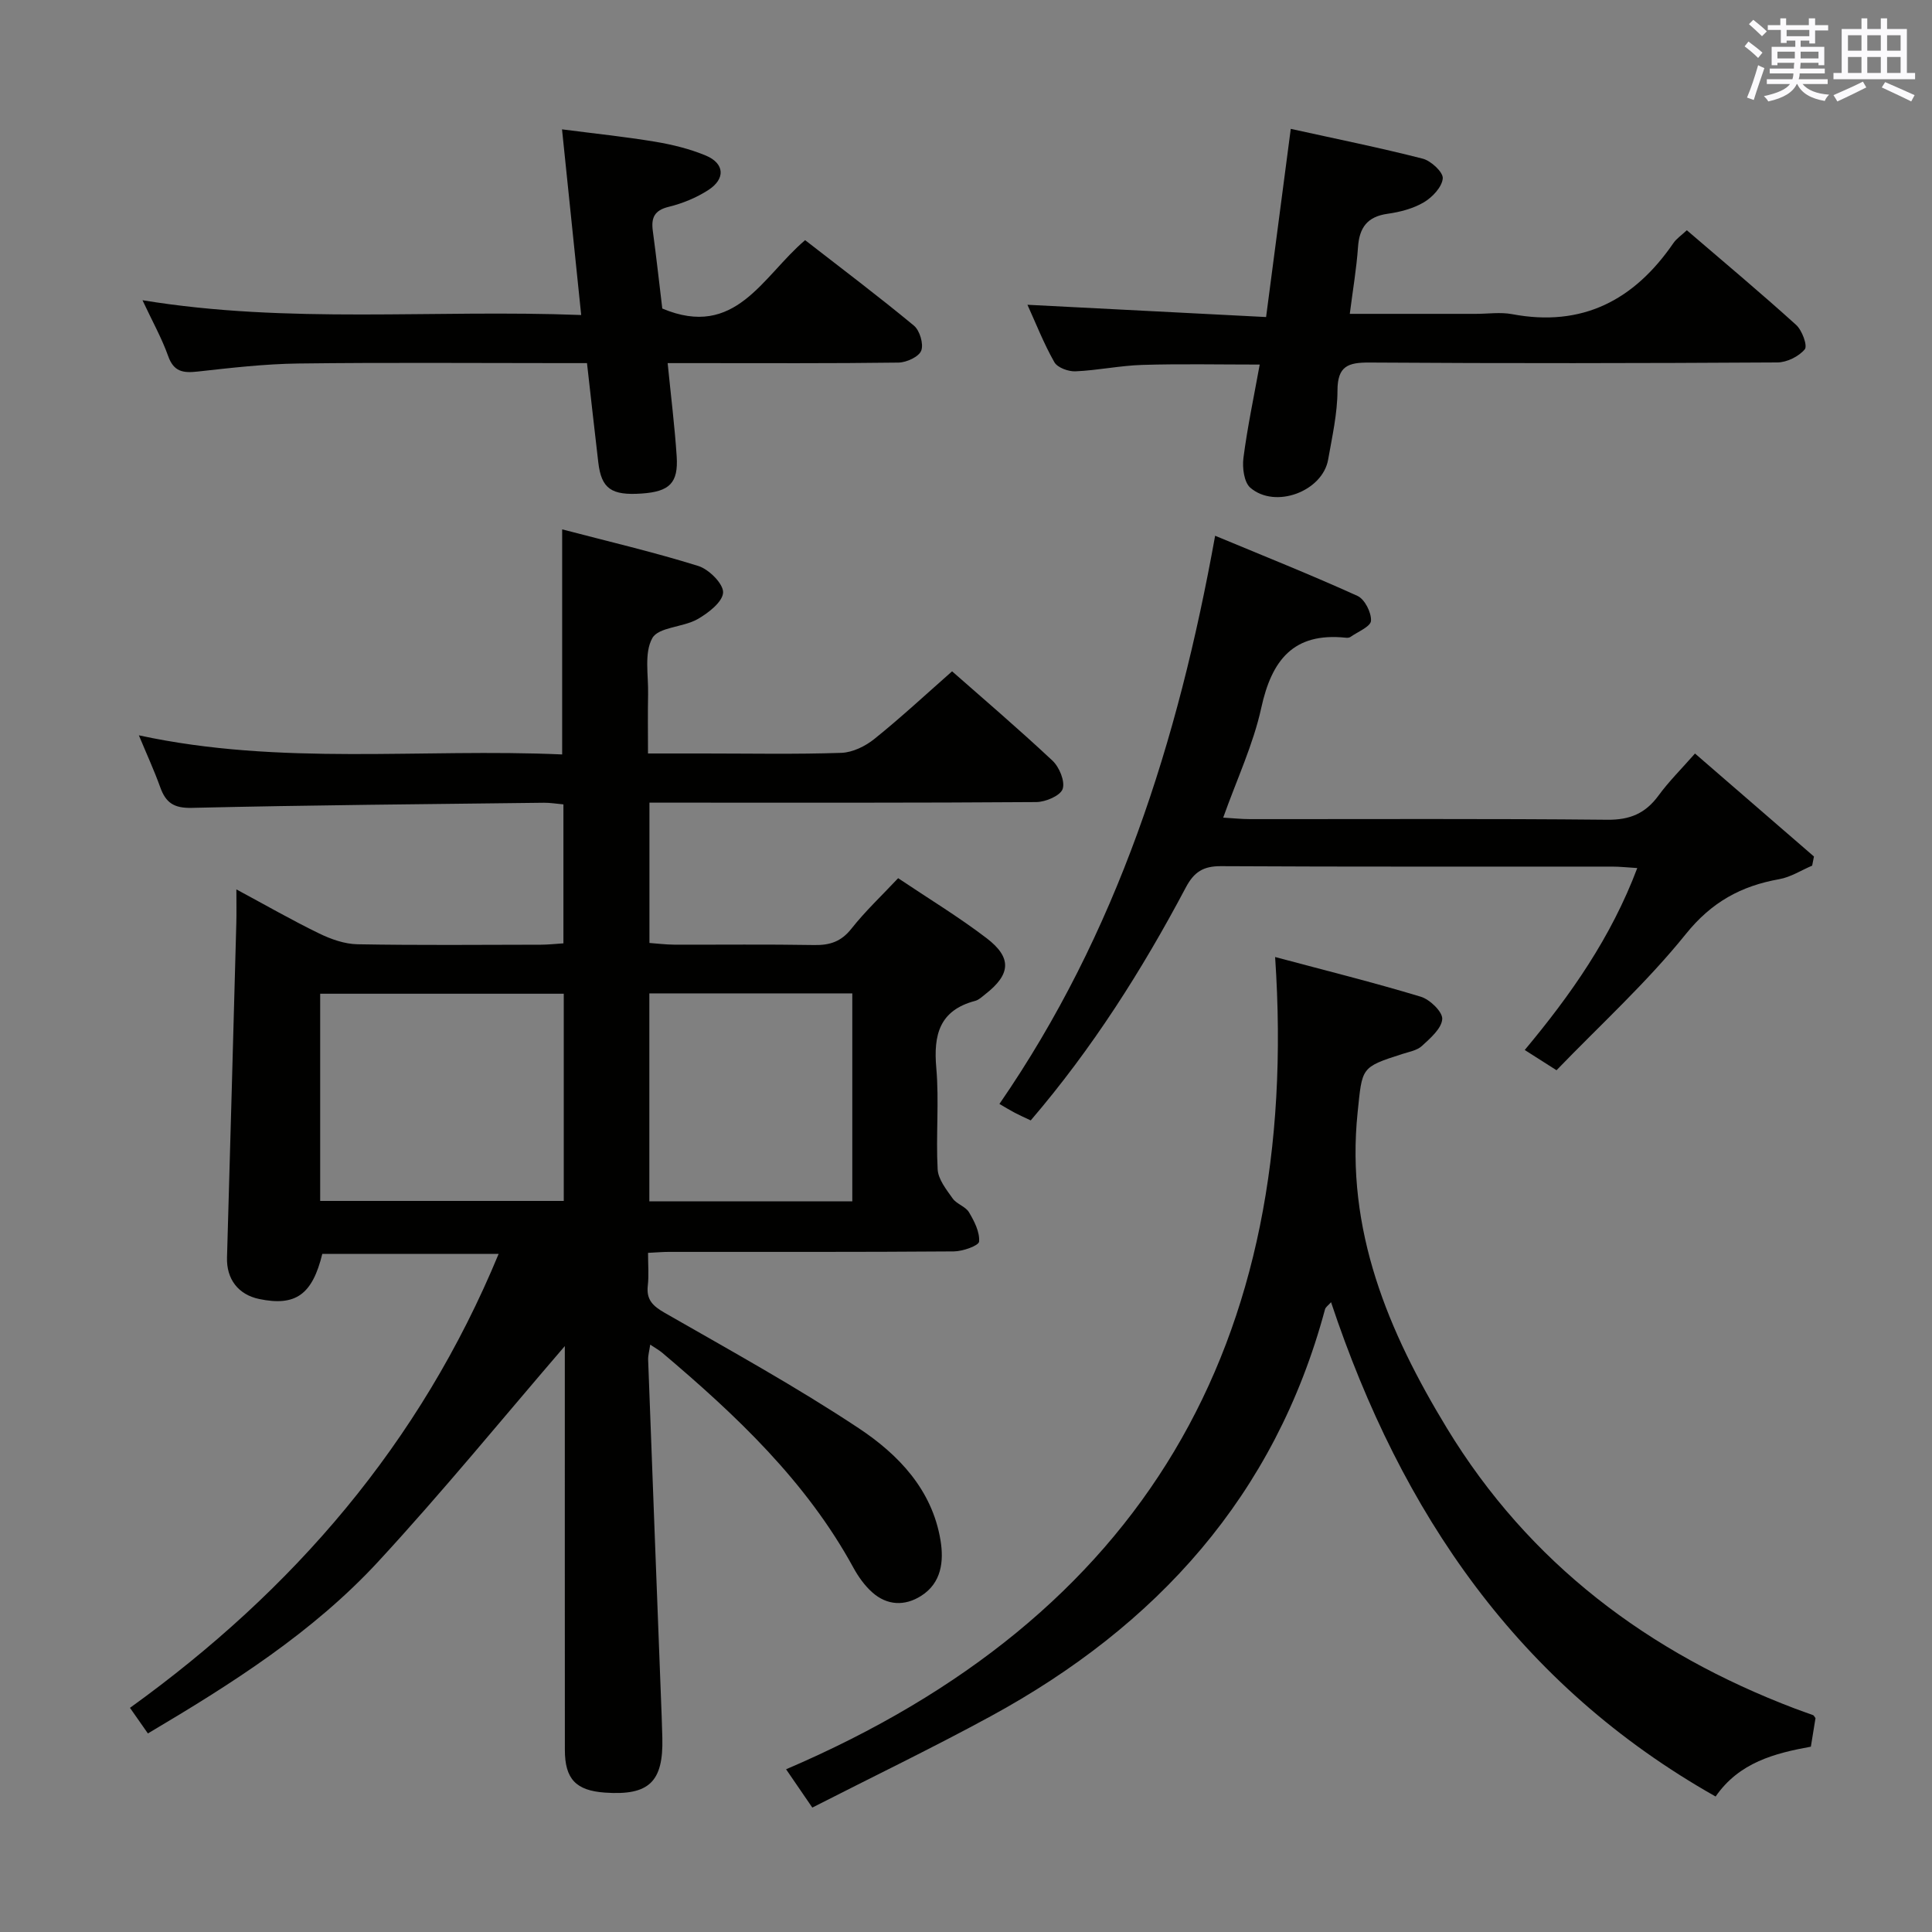 <svg enable-background="new 0 0 400 400" viewBox="0 0 400 400" xmlns="http://www.w3.org/2000/svg"><rect x="0" y="0" width="400" height="400" fill="#808080" stroke="none"/><g fill="#010100"><path d="m134.17 259.39c0 2.53.19 4.68-.05 6.77-.34 2.95 1.05 4.24 3.52 5.66 13.52 7.75 27.2 15.29 40.17 23.89 8.19 5.43 15.18 12.71 16.91 23.18.72 4.34.22 8.84-4.01 11.52-3.38 2.15-7.05 2.01-10.12-.73-1.58-1.41-2.89-3.25-3.91-5.12-9.77-17.89-24.28-31.55-39.59-44.5-.61-.51-1.32-.9-2.47-1.67-.19 1.34-.46 2.24-.43 3.13.91 24.59 1.86 49.18 2.8 73.77.06 1.5.1 3 .14 4.5.23 9.14-2.76 11.99-11.88 11.35-6-.42-8.3-2.81-8.3-8.85-.02-26.33-.01-52.65-.01-78.98 0-1.74 0-3.48 0-4.62-12.81 14.88-25.28 30.16-38.63 44.62-13.54 14.66-30.33 25.3-47.69 35.58-1.26-1.8-2.38-3.39-3.71-5.3 33.82-24.35 60.09-54.72 76.33-93.99-12.48 0-24.48 0-36.51 0-2.06 8.42-5.51 10.91-13.05 9.35-4.38-.91-6.81-4.16-6.68-8.59.67-23.11 1.3-46.22 1.93-69.33.05-1.98.01-3.97.01-6.89 6.12 3.29 11.53 6.4 17.13 9.12 2.45 1.19 5.26 2.19 7.93 2.24 12.66.23 25.32.11 37.99.09 1.47 0 2.94-.17 4.66-.28 0-9.68 0-19.08 0-28.77-1.44-.13-2.73-.35-4.01-.34-24.31.29-48.62.49-72.92 1.06-3.75.09-5.4-1.08-6.55-4.28-1.23-3.43-2.76-6.75-4.42-10.74 29.34 6.36 58.56 2.66 87.64 3.96 0-15.75 0-30.8 0-46.6 9.45 2.48 18.93 4.69 28.19 7.58 2.2.69 5.21 3.7 5.13 5.5-.1 1.96-3.1 4.27-5.33 5.53-2.98 1.68-8.03 1.61-9.32 3.9-1.73 3.08-.79 7.7-.88 11.66-.08 3.81-.02 7.63-.02 12.23h11.54c9.5 0 19 .19 28.49-.13 2.33-.08 4.97-1.37 6.84-2.88 5.43-4.36 10.54-9.11 16.09-14 6.16 5.42 13.62 11.79 20.78 18.49 1.42 1.33 2.65 4.3 2.11 5.87-.48 1.4-3.53 2.69-5.45 2.71-24.66.18-49.32.12-73.98.12-1.95 0-3.91 0-6.12 0v29.05c1.65.12 3.39.34 5.12.35 9.66.03 19.33-.09 28.99.08 3.24.06 5.6-.71 7.71-3.39 2.86-3.62 6.25-6.81 9.67-10.45 6.3 4.23 12.56 8.02 18.34 12.44 5.29 4.05 4.96 7.5-.32 11.6-.65.51-1.31 1.16-2.07 1.36-7.4 1.95-8.66 7.02-8.05 13.9.61 6.94-.1 14 .28 20.97.11 2.08 1.8 4.19 3.11 6.04.83 1.17 2.67 1.66 3.38 2.86 1.1 1.85 2.25 4.1 2.09 6.07-.07.84-3.38 2.02-5.22 2.03-19.66.15-39.32.09-58.98.1-1.14-.01-2.29.1-4.34.2zm-17.45-53.65c-16.91 0-33.6 0-50.43 0v42.9h50.43c0-14.43 0-28.5 0-42.9zm17.72-.07v43.06h42.02c0-14.45 0-28.63 0-43.06-14.1 0-27.83 0-42.02 0z"/><path d="m375.88 355.72c-.28 1.74-.6 3.68-.96 5.91-7.45 1.36-14.83 3.24-19.72 10.32-40.82-23.05-65.07-58.67-79.62-102.34-.56.64-1.12 1-1.25 1.47-10.35 38.55-34.84 65.54-69.23 84.26-12.07 6.57-24.46 12.54-36.92 18.9-2.06-3.01-3.43-5.01-5.43-7.93 73.85-31.59 106.68-87.95 101.25-168.17 10.51 2.81 20.41 5.27 30.16 8.22 1.89.57 4.55 3.15 4.44 4.63-.14 1.97-2.47 3.96-4.2 5.56-1.02.94-2.69 1.22-4.11 1.68-8.61 2.76-8.24 2.78-9.21 12.09-2.52 24.32 6.32 45.36 18.5 65.39 17.01 27.97 41.74 46.52 72.07 58.04 1.24.47 2.5.89 3.75 1.36.14.06.21.26.48.61z"/><path d="m350.93 156.01c8.44 7.31 16.54 14.31 24.63 21.32-.12.63-.25 1.26-.37 1.89-2.26.96-4.44 2.38-6.8 2.8-7.93 1.41-14.03 4.74-19.37 11.38-8.09 10.05-17.75 18.84-26.76 28.18-2.67-1.7-4.46-2.84-6.58-4.19 9.51-11.39 17.87-23.27 23.3-37.67-2.01-.12-3.6-.3-5.19-.3-27-.02-53.99.06-80.99-.09-3.67-.02-5.58 1.18-7.3 4.43-9.05 17.09-19.37 33.35-32.1 48.21-1.22-.58-2.27-1.04-3.28-1.57-1.02-.54-2.01-1.15-3.2-1.84 24.34-35.32 36.97-74.97 44.66-117.64 10.06 4.19 19.87 8.1 29.48 12.46 1.49.68 2.89 3.44 2.79 5.15-.07 1.2-2.74 2.27-4.27 3.35-.24.17-.65.19-.97.15-10.82-1.13-15.32 4.64-17.48 14.53-1.65 7.55-5.03 14.72-7.88 22.72 2.05.12 3.79.31 5.53.31 24.66.02 49.33-.12 73.99.13 4.67.05 7.87-1.3 10.57-4.96 2.12-2.91 4.71-5.48 7.59-8.75z"/><path d="m260.81 75.48c-8.41 0-16.36-.17-24.3.07-4.63.14-9.22 1.13-13.85 1.33-1.47.06-3.73-.76-4.37-1.9-2.19-3.85-3.81-8.02-5.57-11.88 16.45.85 32.65 1.68 49.41 2.54 1.75-13.33 3.4-25.9 5.11-38.96 9.32 2.06 18.37 3.88 27.31 6.17 1.73.44 4.26 2.8 4.16 4.08-.15 1.78-2.14 3.9-3.89 4.94-2.21 1.31-4.94 2.03-7.53 2.39-4.21.59-5.85 2.86-6.13 6.91-.31 4.44-1.07 8.84-1.7 13.81h26.11c2.5 0 5.07-.39 7.48.06 14.56 2.75 25.3-2.9 33.41-14.71.63-.92 1.64-1.59 2.78-2.66 7.65 6.57 15.27 12.94 22.63 19.6 1.24 1.12 2.4 4.32 1.79 5.05-1.24 1.49-3.71 2.71-5.68 2.72-28.14.17-56.28.21-84.41.02-4.46-.03-6.65.71-6.66 5.8-.01 4.76-1.1 9.54-1.93 14.28-1.15 6.58-10.93 10.28-16.1 5.85-1.32-1.13-1.7-4.16-1.44-6.18.82-6.35 2.16-12.65 3.37-19.33z"/><path d="m120.33 65.22c-1.35-13.08-2.61-25.29-3.97-38.44 6.69.87 13.01 1.52 19.27 2.56 3.57.6 7.18 1.48 10.51 2.87 3.89 1.63 4.1 4.82.5 7.14-2.46 1.59-5.33 2.77-8.19 3.47-2.99.73-3.66 2.28-3.29 5 .75 5.57 1.37 11.15 1.96 16.06 15.18 6.38 20.68-6.6 29.57-14.16 7.5 5.83 15.16 11.6 22.53 17.7 1.21 1 2.04 3.81 1.51 5.18-.49 1.27-3.04 2.44-4.7 2.47-13.99.19-27.99.11-41.99.11-1.79 0-3.57 0-5.81 0 .68 6.86 1.46 13.07 1.87 19.31.36 5.52-1.49 7.29-7.23 7.69-6.31.44-8.36-1.01-9-6.44-.78-6.59-1.5-13.19-2.34-20.56-1.77 0-3.53 0-5.29 0-18.16 0-36.33-.15-54.49.08-6.96.09-13.93.9-20.86 1.67-2.98.33-4.92.04-6.07-3.2-1.33-3.73-3.29-7.23-5.32-11.57 30.29 4.97 60.16 1.88 90.83 3.06z"/></g><path d="m361.2 9.6.8-1c.9.7 1.9 1.4 2.9 2.3l-.9 1.1c-1-1-2-1.8-2.8-2.4zm.5 10.6c.9-2.1 1.6-4.3 2.3-6.7.4.2.8.4 1.3.6-.7 2.1-1.5 4.3-2.2 6.6zm.4-15.2.9-.9c1 .8 2 1.6 2.8 2.4l-1 1c-.9-.9-1.8-1.7-2.7-2.5zm12.5-1.2h1.2v1.4h2.7v1.1h-2.7v2.7h-1.2v-.6h-1.8v1.3h4.9v3.8h-1.2v-.5h-3.7c0 .4-.1.9-.1 1.2h5.1v1h-5.2c0 .5-.1.9-.2 1.2h6v1h-5.2c1.1 1.3 2.9 2 5.5 2.2-.4.4-.7.8-.9 1.3-2.9-.5-4.8-1.6-5.7-3.5h-.1c-.8 1.7-2.7 2.9-5.9 3.6-.2-.4-.6-.8-.9-1.1 2.8-.6 4.6-1.4 5.4-2.5h-4.8v-1h5.3c.1-.3.2-.7.2-1.2h-4.9v-1h5c0-.4 0-.8.1-1.2h-3.5v.5h-1.2v-3.8h4.9v-1.3h-1.8v.5h-1.2v-2.7h-2.7v-1h2.6v-1.4h1.2v1.4h4.7v-1.4zm-6.6 8.3h3.6c0-.4 0-.9 0-1.4h-3.6zm1.9-4.6h4.7v-1.3h-4.7zm6.6 3.2h-3.7v1.4h3.7z" fill="#fbfafc"/><path d="m385.3 3.8h1.3v2.2h2.8v-2.2h1.3v2.2h4.1v9.1h1.7v1.3h-16.9v-1.3h1.7v-9.1h4.1v-2.2zm.4 13.1.7 1.2c-1.8.9-3.8 1.9-6 2.9-.2-.4-.5-.8-.8-1.3 2.3-1 4.3-1.9 6.1-2.8zm-3.1-6.4h2.8v-3.2h-2.8zm0 4.6h2.8v-3.3h-2.8zm4-4.6h2.8v-3.2h-2.8zm0 4.6h2.8v-3.3h-2.8zm3.7 1.9c2.1.9 4.1 1.8 6.1 2.7l-.7 1.3c-2.2-1.1-4.2-2-6.1-2.9zm3.2-9.7h-2.8v3.2h2.8zm-2.8 7.8h2.8v-3.3h-2.8z" fill="#fbfafc"/></svg>